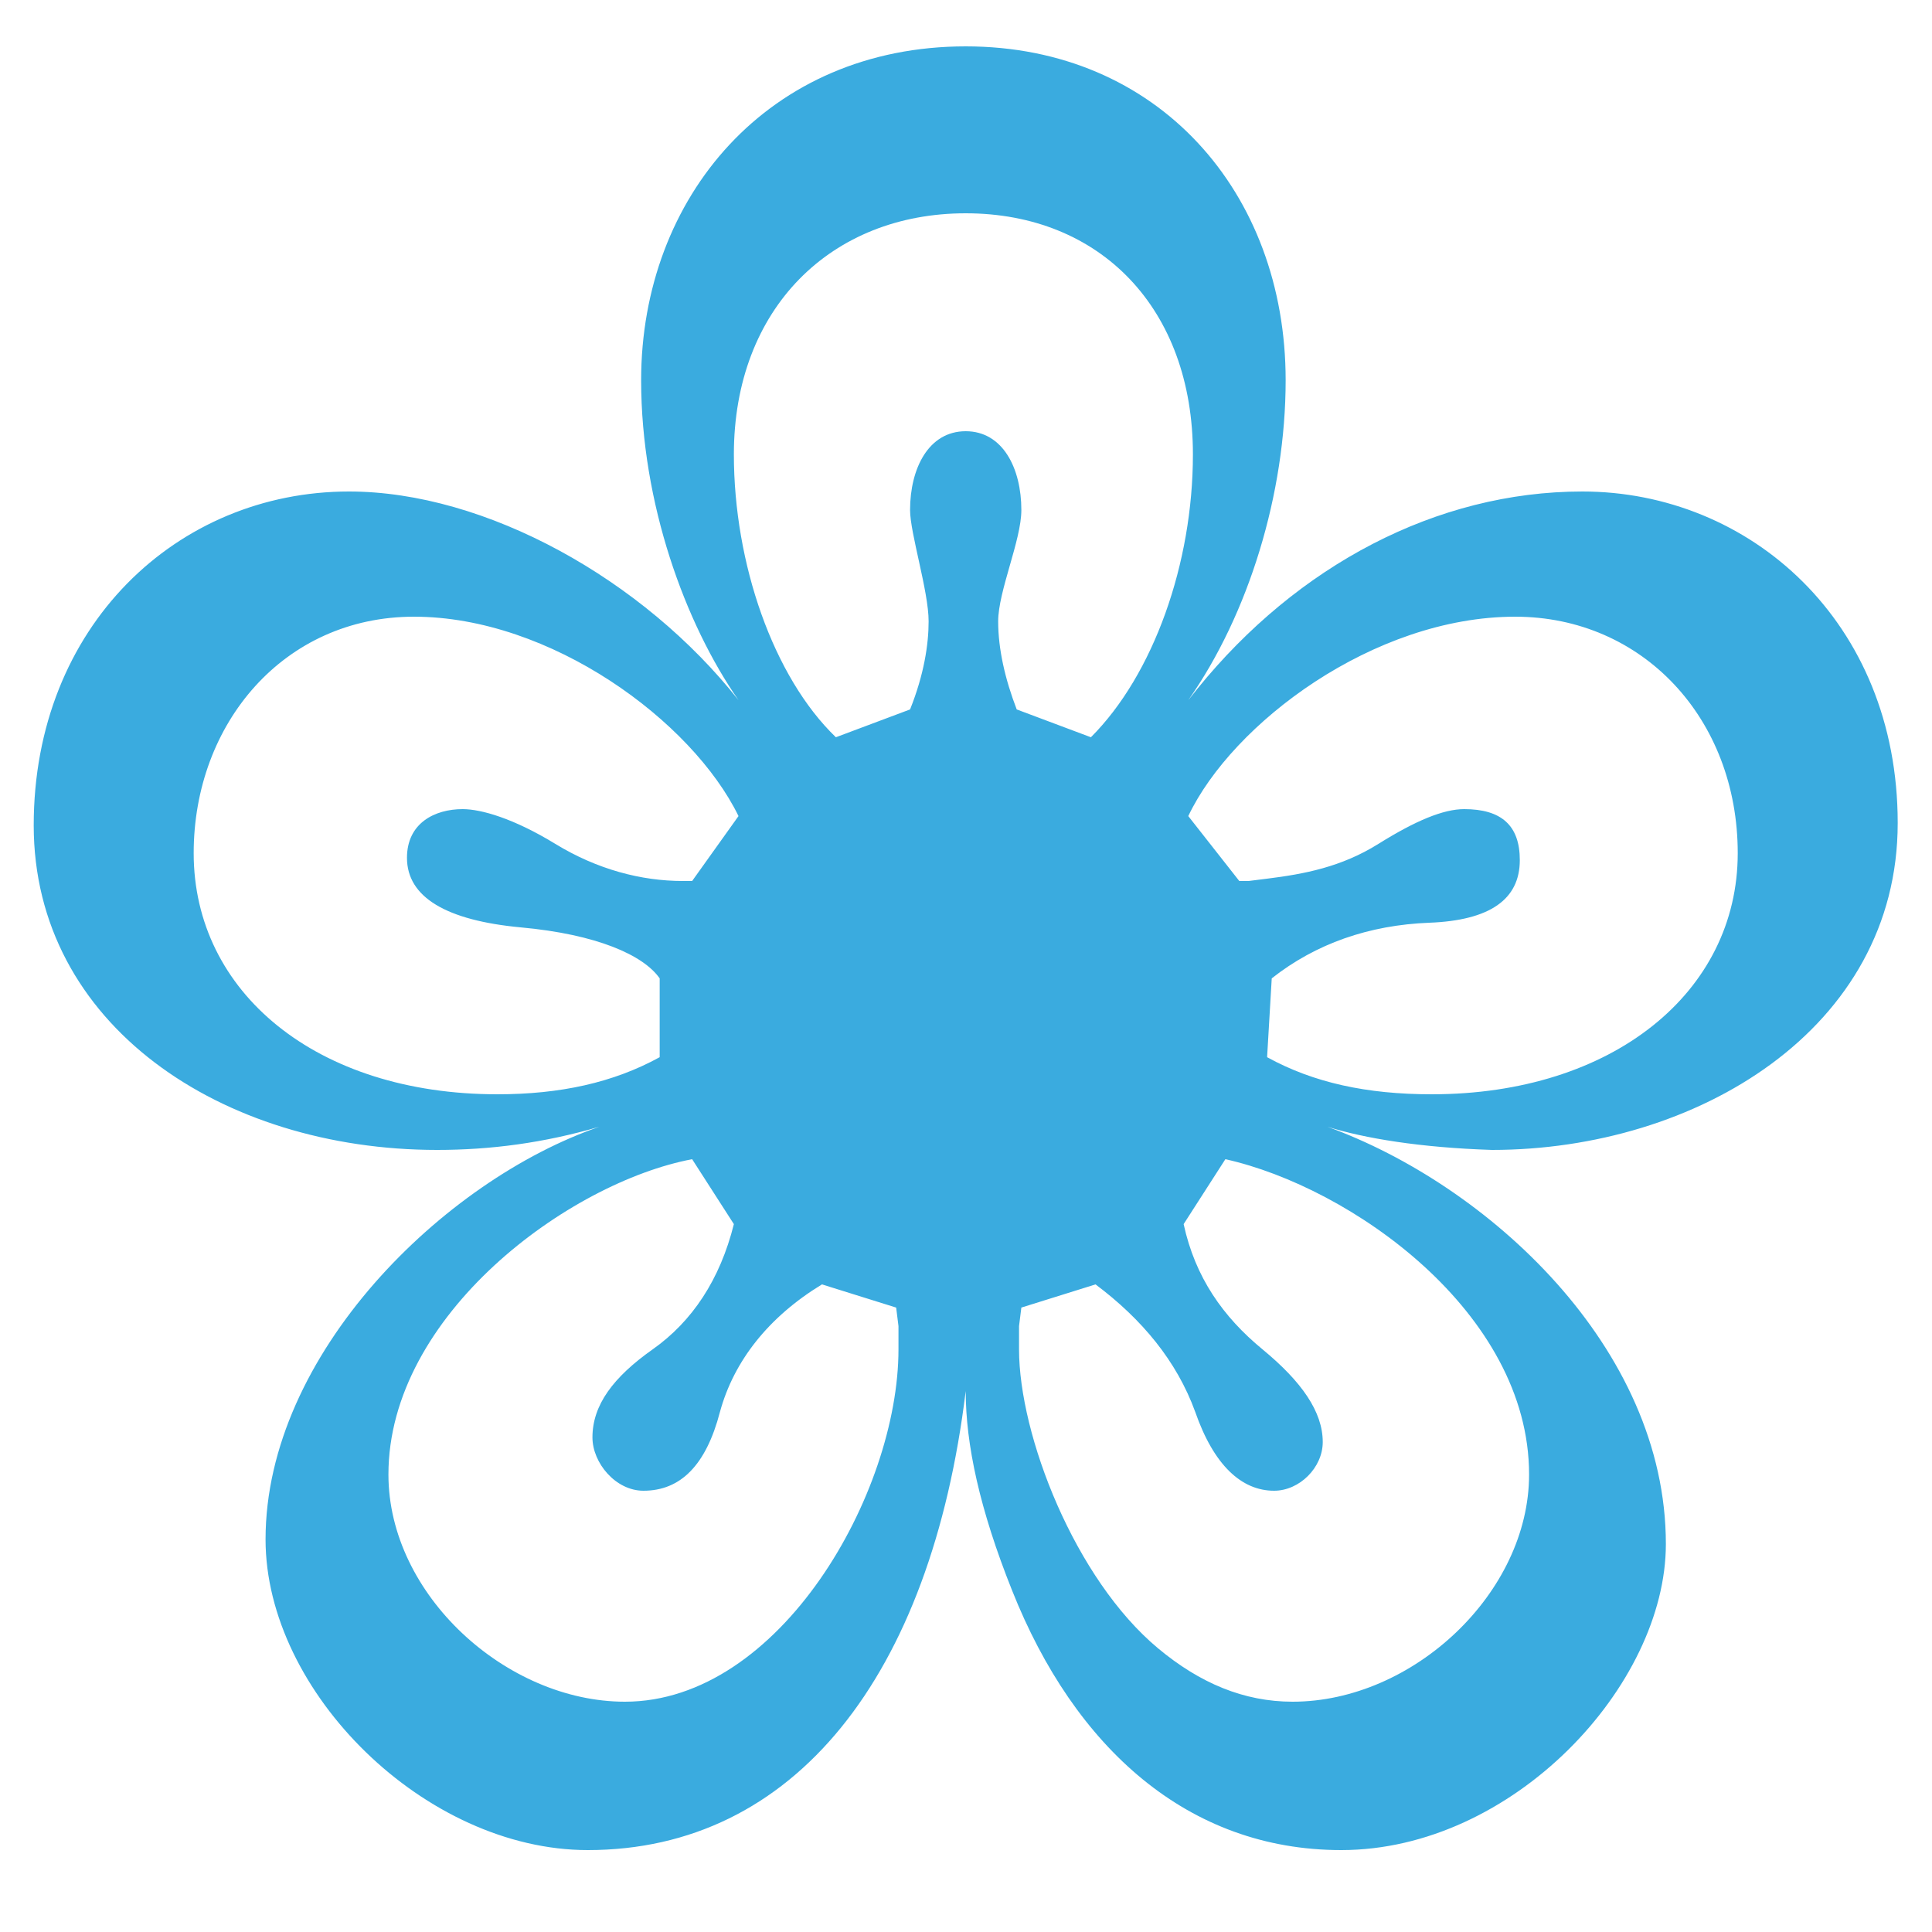 <svg width="20" height="20" viewBox="0 0 20 20" fill="none" xmlns="http://www.w3.org/2000/svg">
<path d="M6.085 19.152C4.405 19.152 2.749 17.52 2.749 15.936C2.749 14.016 4.597 12.216 6.205 11.664C5.629 11.832 5.077 11.904 4.525 11.904C2.293 11.904 0.349 10.608 0.349 8.544C0.349 6.48 1.837 5.088 3.613 5.088C5.029 5.088 6.661 6 7.645 7.248C7.093 6.456 6.637 5.208 6.637 3.936C6.637 2.04 7.957 0.48 9.997 0.48C11.989 0.48 13.309 1.992 13.309 3.936C13.309 5.112 12.925 6.36 12.301 7.248L12.397 7.128C13.429 5.856 14.869 5.088 16.381 5.088C18.109 5.088 19.645 6.432 19.645 8.52C19.645 10.656 17.557 11.904 15.445 11.904C14.701 11.88 14.125 11.784 13.741 11.664C15.397 12.264 17.245 13.944 17.245 15.984C17.245 17.448 15.661 19.152 13.885 19.152C12.301 19.152 11.125 18.096 10.477 16.464C10.141 15.624 9.997 14.952 9.997 14.4C9.637 17.352 8.221 19.152 6.085 19.152ZM8.653 7.632L9.421 7.344C9.565 6.984 9.613 6.672 9.613 6.432C9.613 6.12 9.421 5.52 9.421 5.28C9.421 4.848 9.613 4.464 9.997 4.464C10.381 4.464 10.573 4.848 10.573 5.28C10.573 5.592 10.333 6.12 10.333 6.432C10.333 6.72 10.405 7.032 10.525 7.344L11.293 7.632C11.941 6.984 12.349 5.832 12.349 4.704C12.349 3.192 11.389 2.208 9.997 2.208C8.605 2.208 7.597 3.192 7.597 4.704C7.597 5.832 8.005 7.008 8.653 7.632ZM5.149 11.328C5.797 11.328 6.349 11.208 6.829 10.944V10.128C6.661 9.888 6.181 9.672 5.389 9.6C4.621 9.528 4.213 9.288 4.213 8.88C4.213 8.52 4.501 8.376 4.789 8.376C4.981 8.376 5.317 8.472 5.749 8.736C6.181 9 6.637 9.12 7.069 9.12H7.165L7.645 8.448C7.165 7.464 5.701 6.384 4.285 6.384C2.941 6.384 2.005 7.488 2.005 8.832C2.005 10.272 3.277 11.328 5.149 11.328ZM14.821 11.328C16.693 11.328 17.989 10.272 17.989 8.832C17.989 7.44 17.005 6.384 15.685 6.384C14.221 6.384 12.757 7.488 12.301 8.448L12.829 9.12H12.925L13.117 9.096C13.501 9.048 13.885 8.976 14.269 8.736C14.653 8.496 14.941 8.376 15.157 8.376C15.541 8.376 15.733 8.544 15.733 8.904C15.733 9.312 15.421 9.528 14.797 9.552C14.173 9.576 13.621 9.768 13.165 10.128L13.117 10.944C13.597 11.208 14.149 11.328 14.821 11.328ZM6.469 17.616C8.077 17.616 9.301 15.456 9.301 13.968V13.728L9.277 13.536L8.509 13.296C7.957 13.632 7.597 14.088 7.453 14.616C7.309 15.168 7.045 15.432 6.661 15.432C6.373 15.432 6.133 15.144 6.133 14.88C6.133 14.544 6.349 14.256 6.757 13.968C7.165 13.68 7.453 13.248 7.597 12.672L7.165 12C5.893 12.24 4.021 13.608 4.021 15.264C4.021 16.512 5.245 17.616 6.469 17.616ZM13.381 17.616C14.629 17.616 15.829 16.488 15.829 15.264C15.829 13.584 13.981 12.288 12.685 12L12.253 12.672C12.373 13.224 12.661 13.632 13.069 13.968C13.477 14.304 13.693 14.616 13.693 14.928C13.693 15.192 13.453 15.432 13.189 15.432C12.853 15.432 12.565 15.168 12.373 14.616C12.181 14.088 11.821 13.656 11.341 13.296L10.573 13.536L10.549 13.728V13.968C10.549 14.856 11.125 16.344 11.989 17.064C12.421 17.424 12.877 17.616 13.381 17.616Z" fill="#3AABDF"/>
</svg>
